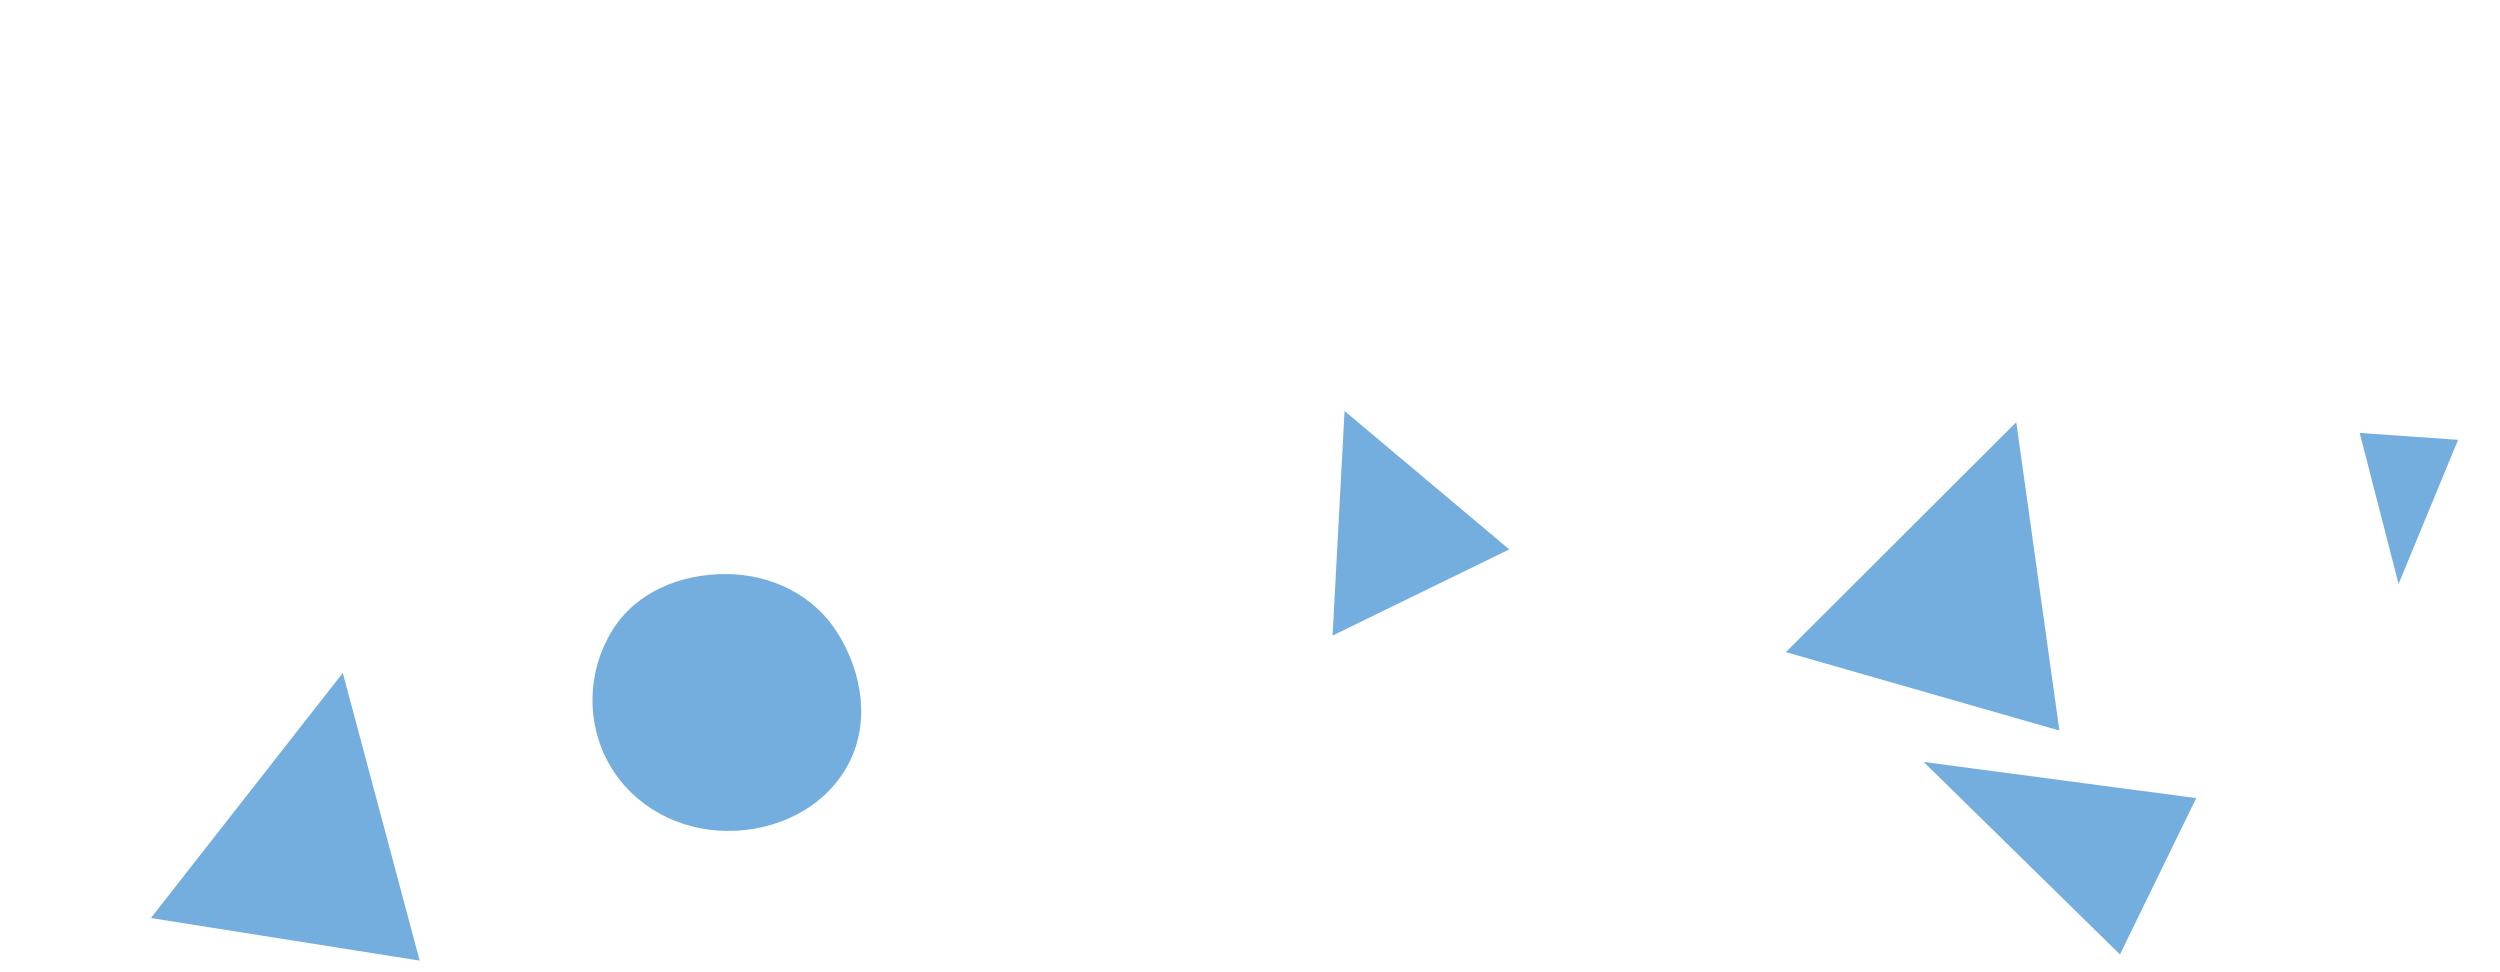 <svg xmlns="http://www.w3.org/2000/svg" version="1.1" xmlns:xlink="http://www.w3.org/1999/xlink" xmlns:svgjs="http://svgjs.dev/svgjs" width="1440" height="560" preserveAspectRatio="none" viewBox="0 0 1440 560"><g mask="url(&quot;#SvgjsMask1027&quot;)" fill="none"><path d="M197.447 387.594L86.911 528.795 241.736 553.317z" fill="rgba(115, 174, 222, 1)" class="triangle-float2"></path><path d="M1415.854 253.343L1359.192 249.381 1381.58 336.354z" fill="rgba(115, 174, 222, 1)" class="triangle-float1"></path><path d="M774.463 236.732L767.56 366.089 869.339 316.448z" fill="rgba(115, 174, 222, 1)" class="triangle-float3"></path><path d="M1161.372 243.165L1028.664 375.621 1186.218 420.799z" fill="rgba(115, 174, 222, 1)" class="triangle-float2"></path><path d="M1221.104 549.756L1265.016 459.724 1108.012 438.873z" fill="rgba(115, 174, 222, 1)" class="triangle-float1"></path><path d="M418.788,478.617C446.868,478.798,474.304,465.879,488.001,441.365C501.406,417.373,497.043,387.94,482.472,364.637C468.801,342.774,444.571,330.961,418.788,330.676C392.447,330.384,366.437,340.774,352.614,363.199C338.123,386.708,337.367,416.525,351.103,440.483C364.908,464.561,391.034,478.438,418.788,478.617" fill="rgba(115, 174, 222, 1)" class="triangle-float2"></path></g><defs><mask id="SvgjsMask1027"><rect width="1440" height="560" fill="#ffffff"></rect></mask><style>
                @keyframes float1 {
                    0%{transform: translate(0, 0)}
                    50%{transform: translate(-10px, 0)}
                    100%{transform: translate(0, 0)}
                }

                .triangle-float1 {
                    animation: float1 5s infinite;
                }

                @keyframes float2 {
                    0%{transform: translate(0, 0)}
                    50%{transform: translate(-5px, -5px)}
                    100%{transform: translate(0, 0)}
                }

                .triangle-float2 {
                    animation: float2 4s infinite;
                }

                @keyframes float3 {
                    0%{transform: translate(0, 0)}
                    50%{transform: translate(0, -10px)}
                    100%{transform: translate(0, 0)}
                }

                .triangle-float3 {
                    animation: float3 6s infinite;
                }
            </style></defs></svg>
